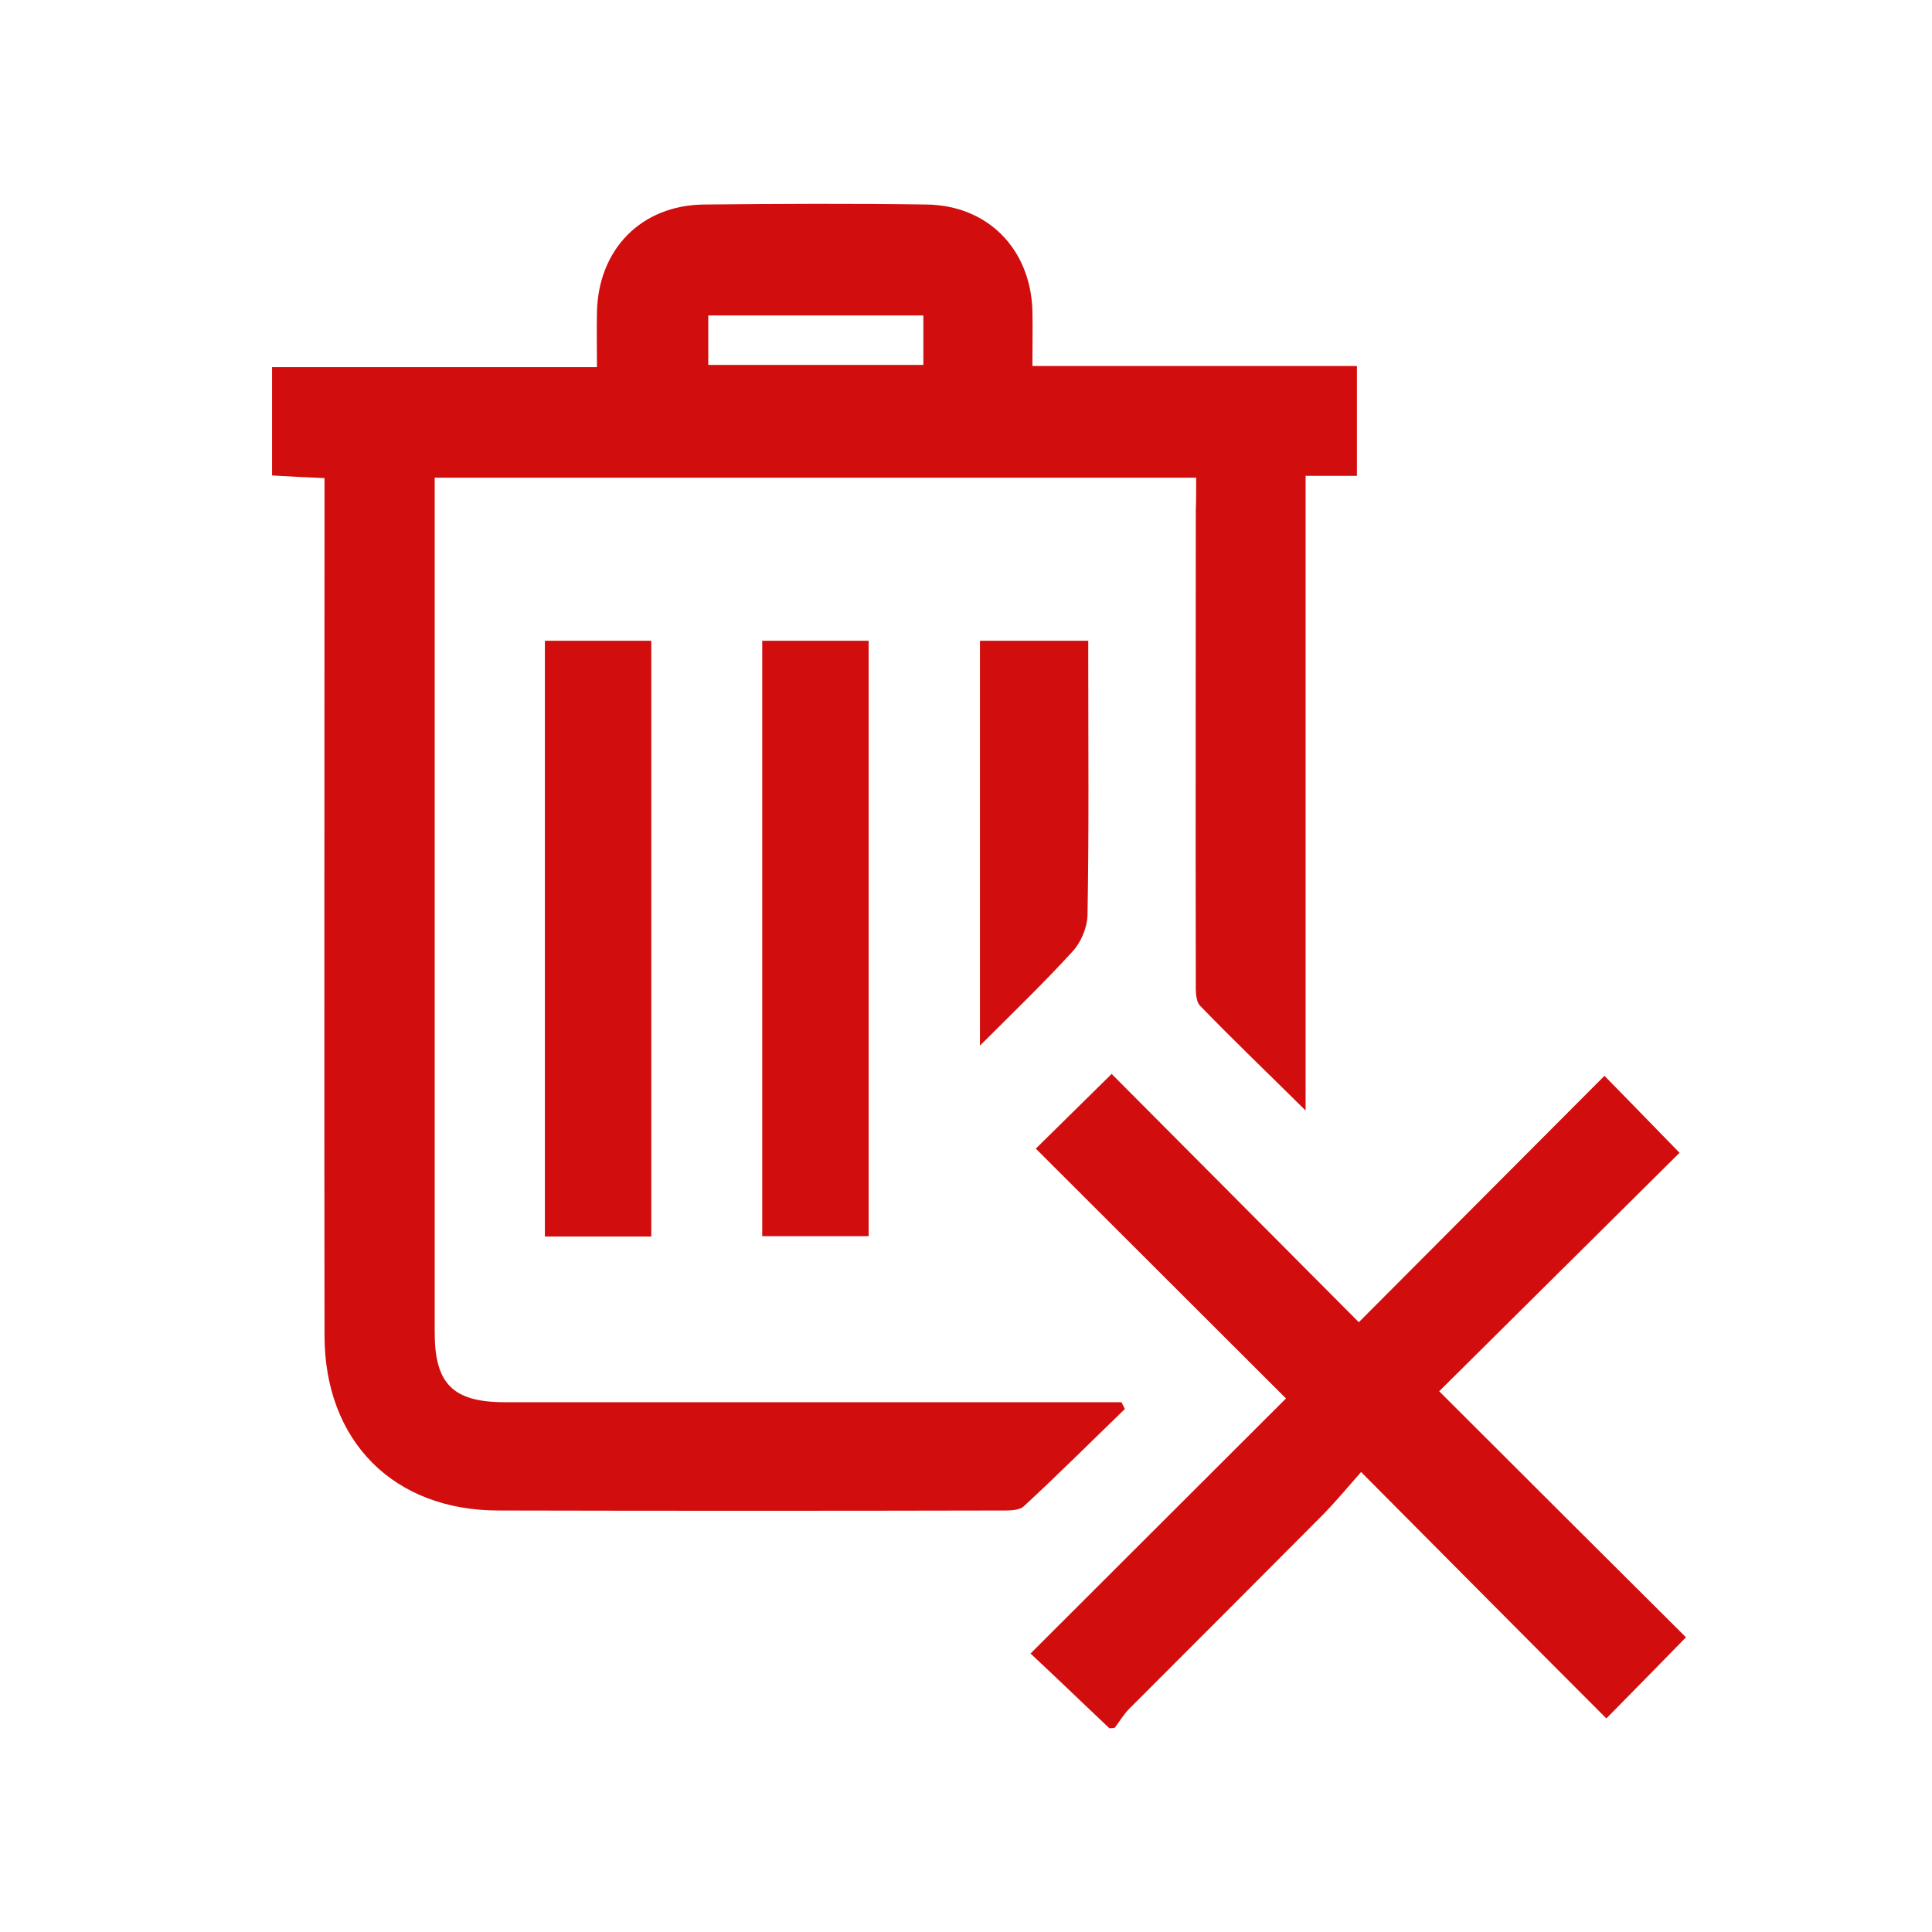 <?xml version="1.0" encoding="utf-8"?>
<!-- Generator: Adobe Illustrator 24.0.1, SVG Export Plug-In . SVG Version: 6.00 Build 0)  -->
<svg version="1.1" id="Layer_1" xmlns="http://www.w3.org/2000/svg" xmlns:xlink="http://www.w3.org/1999/xlink" x="0px" y="0px"
	 viewBox="0 0 512 512" style="enable-background:new 0 0 512 512;" xml:space="preserve">
<style type="text/css">
	.st0{fill:#D10E0D;}
</style>
<g>
	<path class="st0" d="M294,458c-6.8-6.4-13.5-12.9-20.9-19.8c23.1-23.1,45.2-45.1,67.7-67.6c-22.4-22.4-44.5-44.4-66.3-66.2
		c6.9-6.8,13.4-13.2,20.1-19.8c21.5,21.6,43.5,43.7,65.5,65.8c22.3-22.4,43.9-44,65.1-65.3c7.3,7.5,13.7,14,19.9,20.4
		c-20.8,20.6-42.4,42.1-63.7,63.2c22.8,22.8,44.4,44.3,65.4,65.2c-7.7,7.9-14.2,14.5-21.1,21.5c-20.9-20.9-42.4-42.6-65-65.3
		c-3.6,4.1-6.6,7.7-9.8,11c-17.2,17.3-34.4,34.5-51.6,51.7c-1.5,1.5-2.6,3.4-3.9,5.1C294.9,458,294.4,458,294,458z"/>
	<path class="st0" d="M317,126.6c-67.5,0-134.1,0-201.8,0c0,2.4,0,4.7,0,7.1c0,73.1,0,146.3,0,219.4c0,13.6,4.8,18.5,18.6,18.5
		c51.9,0,103.8,0,155.7,0c2.6,0,5.1,0,7.7,0c0.3,0.6,0.6,1.2,0.9,1.8c-8.9,8.6-17.7,17.4-26.8,25.8c-1.3,1.2-4.2,1.1-6.3,1.1
		c-44.3,0.1-88.6,0.1-132.9,0c-27.8,0-46.1-18.4-46.1-46.4c-0.1-72.9,0-145.8,0-218.7c0-2.6,0-5.3,0-8.5c-4.8-0.2-9.1-0.4-13.9-0.7
		c0-9.6,0-18.9,0-28.7c28.8,0,57.1,0,86.1,0c0-5.2-0.1-9.8,0-14.5c0.3-16.7,11.7-28.4,28.3-28.6c19.7-0.2,39.4-0.3,59,0
		c16.3,0.2,27.6,11.8,28.1,28.1c0.1,4.7,0,9.3,0,14.7c28.7,0,57,0,86,0c0,9.9,0,19.1,0,29.1c-4.2,0-8.5,0-13.6,0
		c0,56.1,0,111.4,0,168.2c-10.1-10-19.2-18.7-28-27.8c-1.3-1.4-1.1-4.6-1.1-7c-0.1-41.4,0-82.8,0-124.1C317,132.7,317,130,317,126.6
		z M244.7,83.6c-19.1,0-38,0-57,0c0,4.7,0,8.8,0,13.1c19.2,0,38,0,57,0C244.7,92.2,244.7,88.3,244.7,83.6z"/>
	<path class="st0" d="M144.4,169.8c9.6,0,18.7,0,28.2,0c0,52.7,0,105.2,0,157.9c-9.5,0-18.6,0-28.2,0
		C144.4,275.2,144.4,222.8,144.4,169.8z"/>
	<path class="st0" d="M202,169.8c9.5,0,18.6,0,28.2,0c0,52.5,0,104.9,0,157.8c-9.3,0-18.5,0-28.2,0C202,275.1,202,222.9,202,169.8z"
		/>
	<path class="st0" d="M259.7,277.1c0-37,0-72,0-107.3c9.5,0,18.6,0,28.7,0c0,2.1,0,4.3,0,6.4c0,22.1,0.2,44.3-0.2,66.4
		c-0.1,3.3-1.8,7.3-4.1,9.7C276.6,260.5,268.6,268.2,259.7,277.1z"/>
</g>
</svg>
